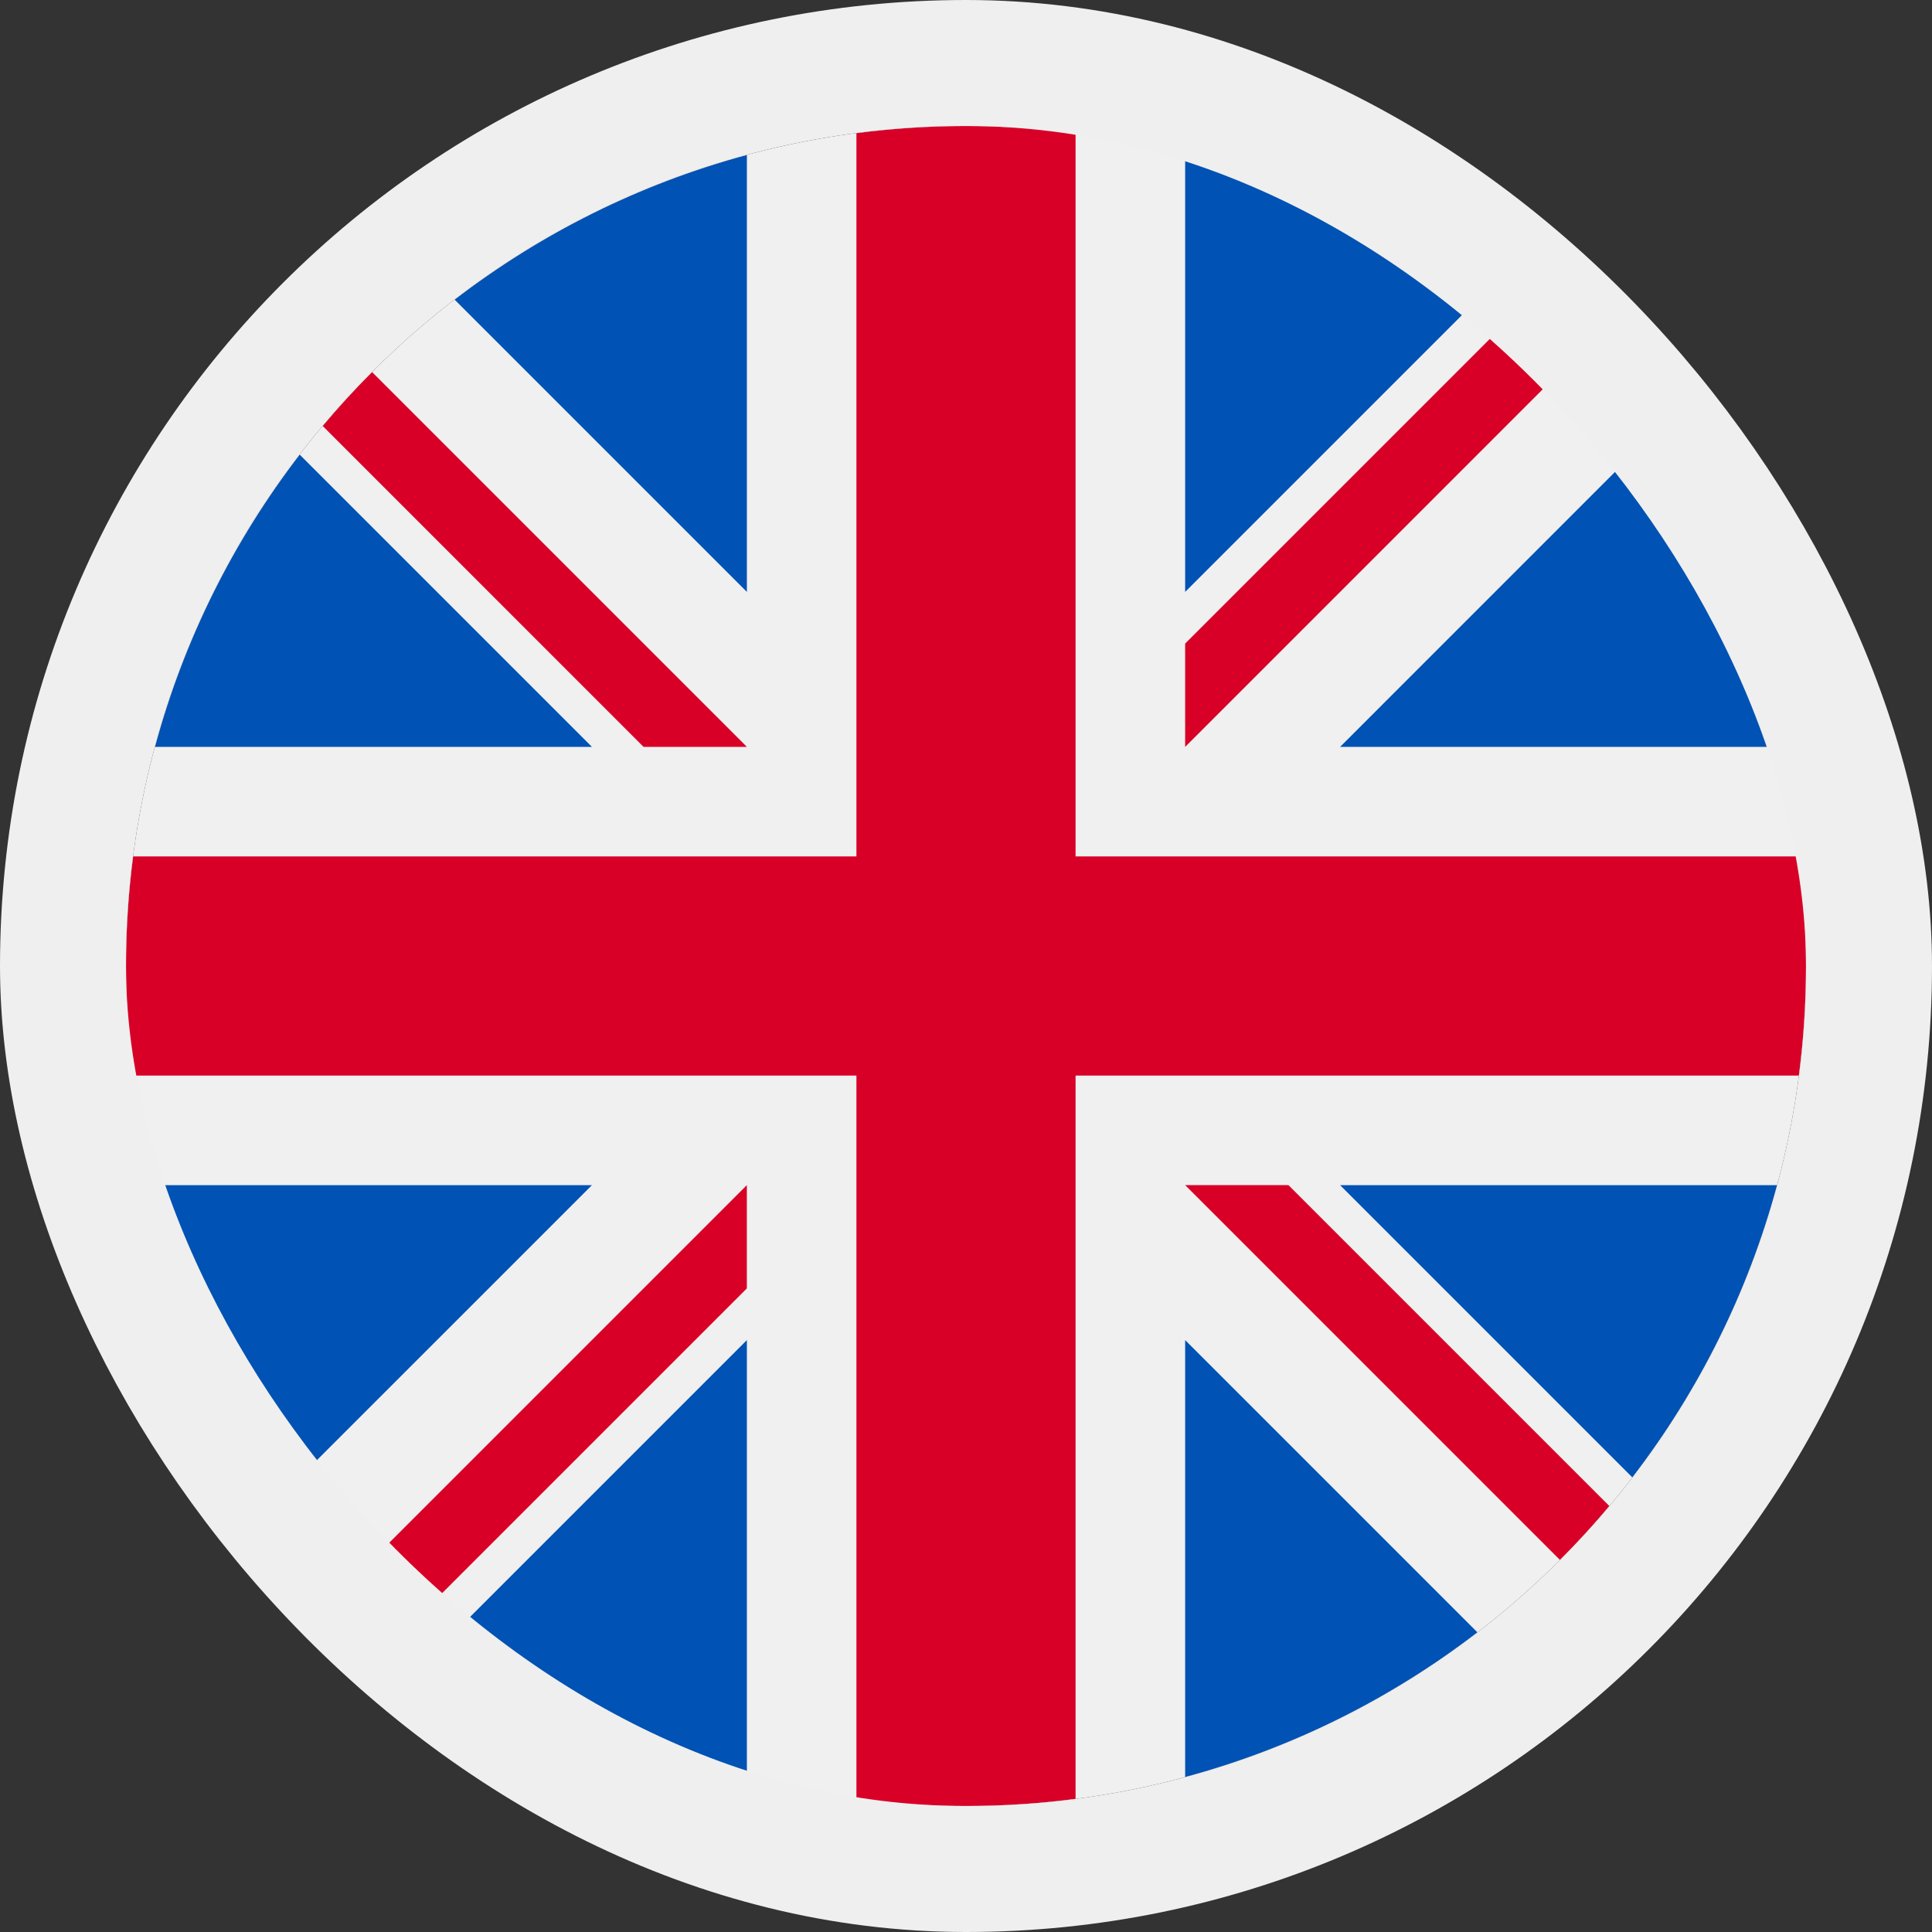 <svg width="46" height="46" viewBox="0 0 46 46" fill="none" xmlns="http://www.w3.org/2000/svg">
    <rect x="0" y="0" width="46" height="46" fill="#333333" stroke="none"/>
    <path d="M23 43C34.046 43 43 34.046 43 23C43 11.954 34.046 3 23 3C11.954 3 3 11.954 3 23C3 34.046 11.954 43 23 43Z" fill="#F0F0F0"/>
    <path d="M7.135 10.824C5.564 12.868 4.379 15.224 3.689 17.783H14.094L7.135 10.824Z" fill="#0052B4"/>
    <path d="M42.312 17.783C41.622 15.223 40.437 12.867 38.866 10.823L31.907 17.783H42.312Z" fill="#0052B4"/>
    <path d="M3.689 28.218C4.379 30.777 5.564 33.133 7.135 35.176L14.094 28.218H3.689Z" fill="#0052B4"/>
    <path d="M35.177 7.134C33.133 5.563 30.777 4.379 28.218 3.689V14.093L35.177 7.134Z" fill="#0052B4"/>
    <path d="M10.824 38.866C12.868 40.437 15.224 41.621 17.783 42.311V31.907L10.824 38.866Z" fill="#0052B4"/>
    <path d="M17.783 3.689C15.224 4.379 12.868 5.563 10.824 7.134L17.783 14.093V3.689Z" fill="#0052B4"/>
    <path d="M28.218 42.311C30.777 41.621 33.133 40.437 35.177 38.866L28.218 31.907V42.311Z" fill="#0052B4"/>
    <path d="M31.907 28.218L38.866 35.177C40.437 33.133 41.622 30.777 42.312 28.218H31.907Z" fill="#0052B4"/>
    <path d="M42.831 20.391H25.609H25.609V3.169C24.755 3.058 23.884 3 23 3C22.116 3 21.245 3.058 20.391 3.169V20.391V20.391H3.169C3.058 21.245 3 22.116 3 23C3 23.884 3.058 24.755 3.169 25.609H20.391H20.391V42.831C21.245 42.942 22.116 43 23 43C23.884 43 24.755 42.942 25.609 42.831V25.609V25.609H42.831C42.942 24.755 43 23.884 43 23C43 22.116 42.942 21.245 42.831 20.391Z" fill="#D80027"/>
    <path d="M28.218 28.217L37.142 37.142C37.553 36.732 37.944 36.303 38.318 35.858L30.677 28.217H28.218V28.217Z" fill="#D80027"/>
    <path d="M17.782 28.217H17.782L8.857 37.142C9.268 37.552 9.697 37.944 10.141 38.318L17.782 30.677V28.217Z" fill="#D80027"/>
    <path d="M17.783 17.783V17.783L8.858 8.858C8.448 9.268 8.056 9.697 7.683 10.142L15.323 17.783H17.783V17.783Z" fill="#D80027"/>
    <path d="M28.218 17.783L37.142 8.858C36.732 8.447 36.303 8.056 35.859 7.682L28.218 15.323V17.783Z" fill="#D80027"/>
    <rect x="1.5" y="1.5" width="43" height="43" rx="21.5" stroke="#EFEFEF" stroke-width="3"/>
</svg>
